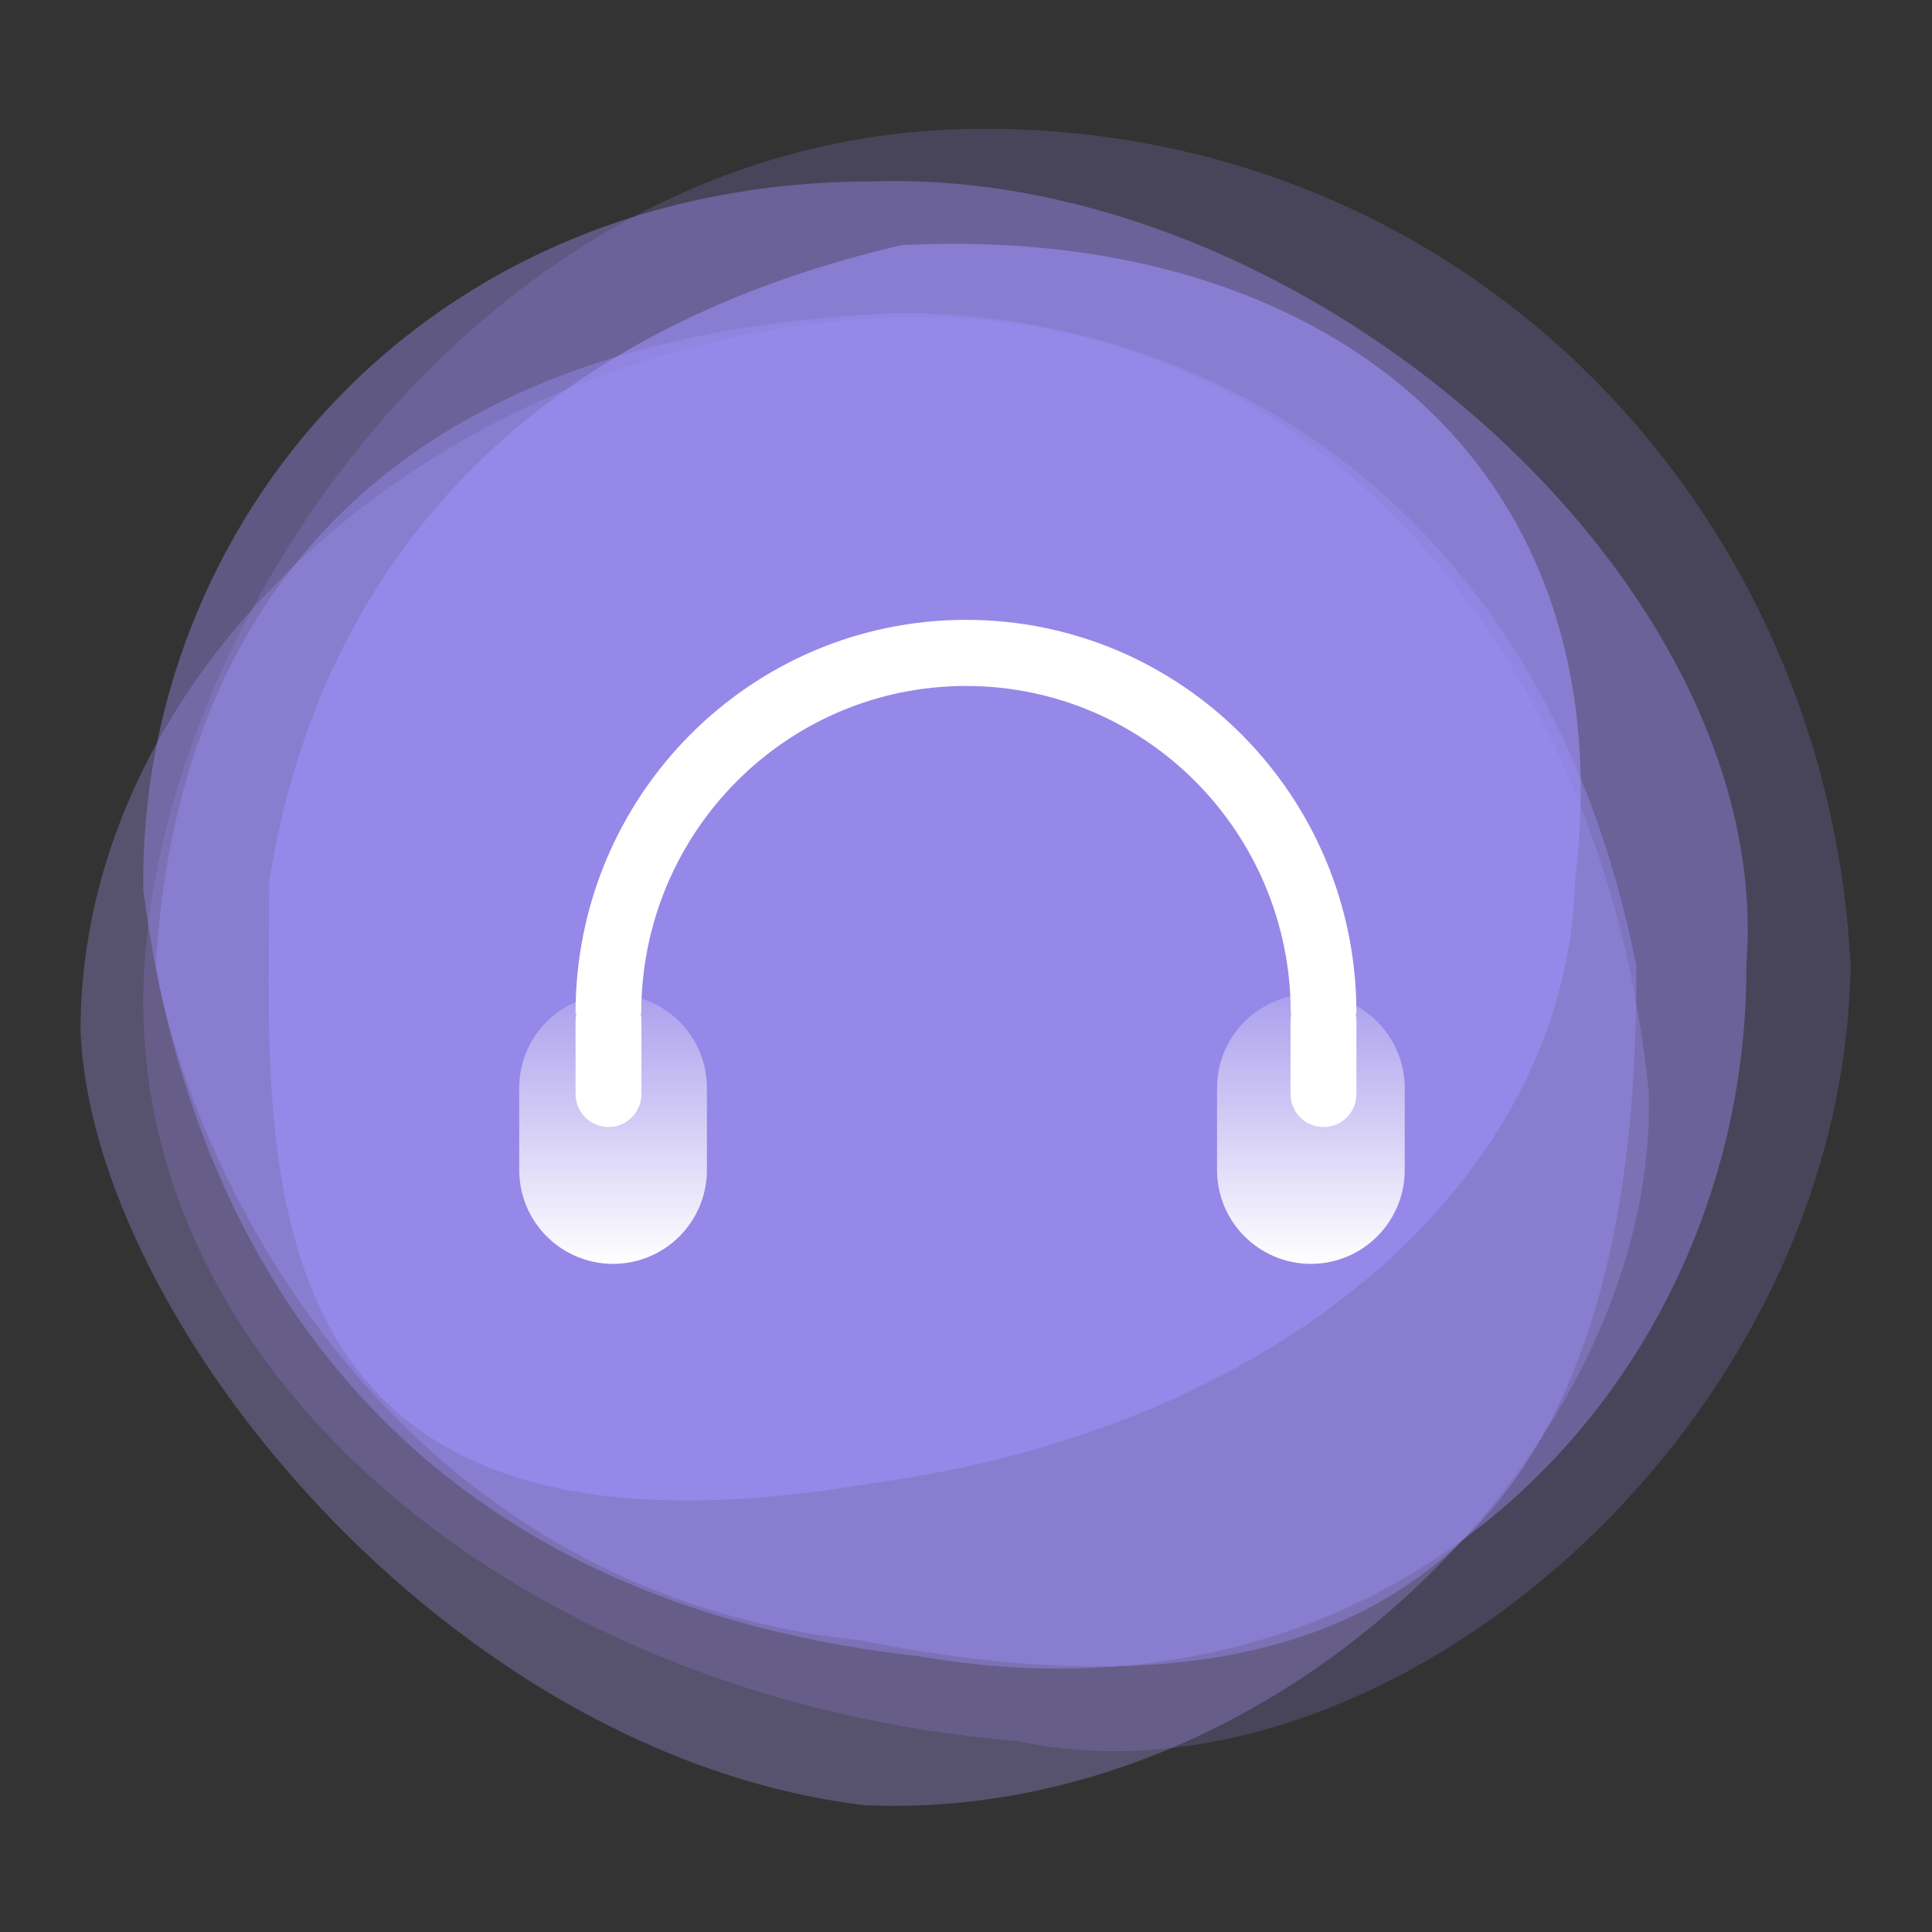 <svg width="480" height="480" xmlns="http://www.w3.org/2000/svg"><rect width="100%" height="100%" fill="#333333" stroke="none"/><defs><linearGradient x1="120.857" y1="389.594" x2="120.857" y2="511.003" id="a" gradientTransform="scale(1.812 .552)" gradientUnits="userSpaceOnUse"><stop stop-color="#FFF" stop-opacity=".201" offset="0%"/><stop stop-color="#FFF" offset="100%"/></linearGradient></defs><g fill="none" fill-rule="evenodd"><path d="M 232.694,400.559 C 109.037,390.361 9.67,308.157 15.86,208.075 21.163,120.236 101.248,0.818 222.943,0.005 344.637,-0.807 434.311,94.569 439.777,208.075 437.837,323.801 323.468,420.02 232.694,400.559 Z" fill="#9f8ff8" opacity=".2" transform="matrix(1 0 0 1 20 32)"/><path d="M 194.817,416.502 C 91.089,404.069 2.869,295.9 0,224.15 0,134.193 87.223,54.983 194.817,47.229 c 107.595,-7.754 183.917,80.337 194.817,192.352 2.301,85.567 -90.118,181.545 -194.817,176.92 z" fill="#ab9cf9" opacity=".3" transform="matrix(1 0 0 1 20 32)"/><path d="M 208.672,379.531 C 48.587,361.811 21.736,237.761 15.601,189.033 14.397,99.038 84.214,13.071 197.013,13.071 304.685,9.631 421.439,112.575 413.873,207.788 414.348,308.67 330.361,400.558 208.672,379.531 Z" fill="#9f8ff8" opacity=".4" transform="matrix(1 0 0 1 20 32)"/><path d="M 193.878,375.566 C 77.339,363.243 27.345,259.391 18.702,207.808 23.809,120.568 73.756,50.894 202.61,45.805 c 70.876,-0.699 159.93,41.53 183.908,162.002 1.186,161.978 -83.896,189.465 -192.64,167.759 z" fill="#9f8ff8" opacity=".4" transform="matrix(1 0 0 1 20 32)"/><path d="M 196.135,336.567 C 36.637,363.573 46.804,254.791 46.923,186.641 59.711,107.547 111.463,50.448 203.928,28.923 306.805,23.49 384.236,81.306 371.323,186.641 369.629,259.555 299.775,322.688 196.135,336.567 Z" fill="#9f8ff8" opacity=".6" transform="matrix(1 0 0 1 20 32)"/><path d="m 220,122 c 53.572,0 97,43.712 97,97.634 l -10e-4,0.186 -0.185,-1.2e-4 C 316.936,220.382 317,220.965 317,221.563 v 18.254 c 0,4.519 -3.664,8.183 -8.183,8.183 -4.519,0 -8.183,-3.664 -8.183,-8.183 v -18.254 c 0,-0.598 0.064,-1.182 0.186,-1.743 l -0.141,6e-4 2.1e-4,-0.186 c 0,-44.849 -36.121,-81.206 -80.679,-81.206 -44.558,0 -80.679,36.357 -80.679,81.206 l 0.002,0.186 -0.143,-1.2e-4 c 0.122,0.562 0.186,1.145 0.186,1.743 v 18.254 c 0,4.519 -3.664,8.183 -8.183,8.183 C 126.664,248 123,244.336 123,239.817 v -18.254 c 0,-0.598 0.064,-1.182 0.186,-1.743 l -0.186,5.5e-4 L 123,219.634 C 123,165.712 166.428,122 220,122 Z" fill="#fff" transform="matrix(1 0 0 1 20 32)"/><path d="m 132.315,215 c 12.877,0 23.315,10.439 23.315,23.315 v 20.37 C 155.63,271.561 145.192,282 132.315,282 119.439,282 109,271.561 109,258.685 V 238.315 C 109,225.439 119.439,215 132.315,215 Z m 173.37,0 C 318.561,215 329,225.439 329,238.315 v 20.37 C 329,271.561 318.561,282 305.685,282 292.808,282 282.37,271.561 282.37,258.685 V 238.315 C 282.37,225.439 292.808,215 305.685,215 Z" fill="url(#a)" transform="matrix(1 0 0 1 20 32)"/></g></svg>